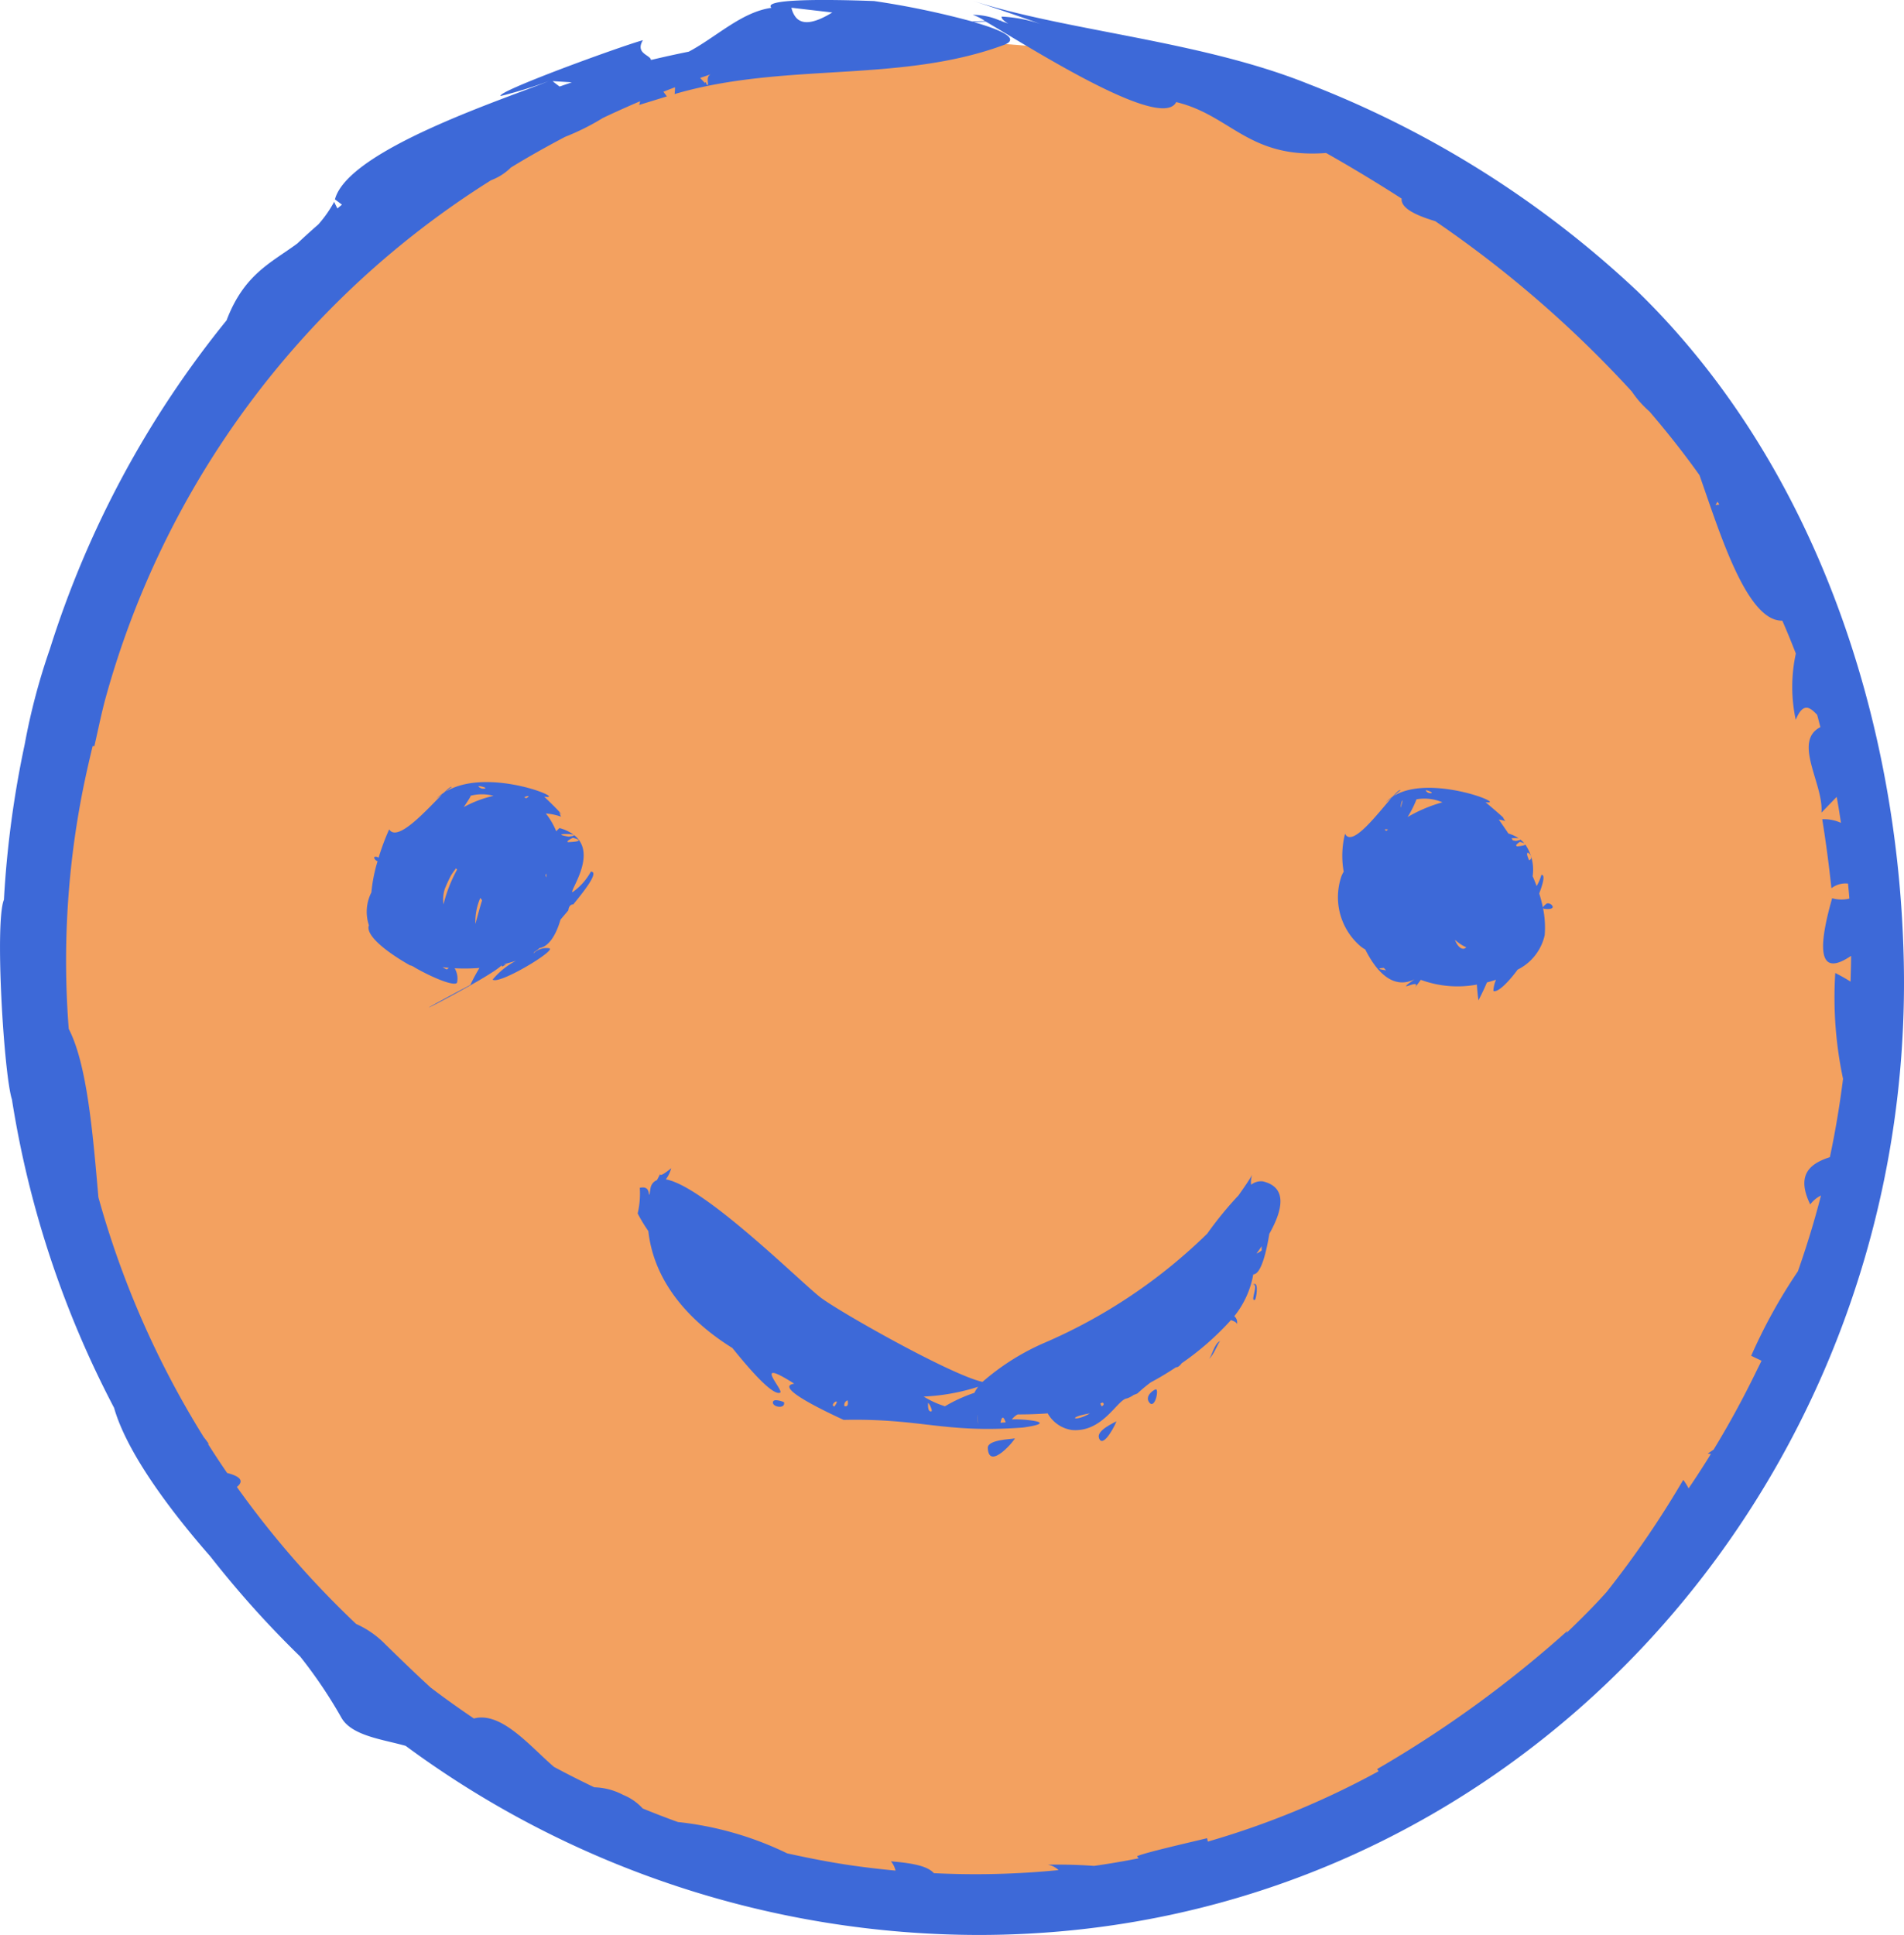 <?xml version="1.0" encoding="UTF-8" standalone="no"?>
<svg
   width="100.059"
   height="101.656"
   viewBox="0 0 100.059 101.656"
   version="1.1"
   id="svg730"
   sodipodi:docname="f0-on.svg"
   inkscape:version="1.2.1 (9c6d41e410, 2022-07-14)"
   xmlns:inkscape="http://www.inkscape.org/namespaces/inkscape"
   xmlns:sodipodi="http://sodipodi.sourceforge.net/DTD/sodipodi-0.dtd"
   xmlns:xlink="http://www.w3.org/1999/xlink"
   xmlns="http://www.w3.org/2000/svg"
   xmlns:svg="http://www.w3.org/2000/svg"
   xmlns:rdf="http://www.w3.org/1999/02/22-rdf-syntax-ns#"
   xmlns:cc="http://creativecommons.org/ns#"
   xmlns:dc="http://purl.org/dc/elements/1.1/">
  <sodipodi:namedview
     id="namedview732"
     pagecolor="#ffffff"
     bordercolor="#000000"
     borderopacity="0.25"
     inkscape:showpageshadow="2"
     inkscape:pageopacity="0.0"
     inkscape:pagecheckerboard="0"
     inkscape:deskcolor="#d1d1d1"
     showgrid="false"
     inkscape:zoom="3.3320106"
     inkscape:cx="21.008337"
     inkscape:cy="53.421199"
     inkscape:window-width="1920"
     inkscape:window-height="1017"
     inkscape:window-x="-8"
     inkscape:window-y="-8"
     inkscape:window-maximized="1"
     inkscape:current-layer="svg730" />
  <defs
     id="defs55">
    <clipPath
       id="clip-path">
      <rect
         x="2.568"
         y="-4.19"
         width="2044.233"
         height="1429.713"
         style="fill:none"
         id="rect2" />
    </clipPath>
    <clipPath
       id="clip-path-2">
      <rect
         x="0.311"
         y="0.208"
         width="2046.49"
         height="1418.538"
         style="fill:none"
         id="rect5" />
    </clipPath>
    <clipPath
       id="clip-path-3">
      <rect
         x="0.491"
         y="0.208"
         width="2046.49"
         height="1418.538"
         style="fill:none"
         id="rect8" />
    </clipPath>
    <linearGradient
       id="_ÂÁ_Ï_ÌÌ_È_ËÂÌÚ_30"
       x1="973.728"
       y1="217.111"
       x2="1279.897"
       y2="405.211"
       gradientUnits="userSpaceOnUse">
      <stop
         offset="0.161"
         stop-color="#772d28"
         id="stop11" />
      <stop
         offset="0.345"
         stop-color="#8e3930"
         id="stop13" />
      <stop
         offset="1"
         stop-color="#d2603c"
         id="stop15" />
    </linearGradient>
    <linearGradient
       id="_ÂÁ_Ï_ÌÌ_È_ËÂÌÚ_33"
       x1="975.558"
       y1="312.902"
       x2="1143.385"
       y2="444.727"
       gradientUnits="userSpaceOnUse">
      <stop
         offset="0.013"
         stop-color="#772d28"
         id="stop18" />
      <stop
         offset="0.155"
         stop-color="#7d302a"
         id="stop20" />
      <stop
         offset="0.592"
         stop-color="#8a372e"
         id="stop22" />
      <stop
         offset="1"
         stop-color="#8e3930"
         id="stop24" />
    </linearGradient>
    <linearGradient
       id="_ÂÁ_Ï_ÌÌ_È_ËÂÌÚ_30-2"
       x1="828.738"
       y1="472.541"
       x2="1247.884"
       y2="730.049"
       xlink:href="#_%C3%82%C3%81_%C3%8F_%C3%8C%C3%8C_%C3%88_%C3%8B%C3%82%C3%8C%C3%9A_30" />
    <linearGradient
       id="_ÂÁ_Ï_ÌÌ_È_ËÂÌÚ_30-3"
       x1="937.975"
       y1="496.495"
       x2="737.896"
       y2="766.158"
       xlink:href="#_%C3%82%C3%81_%C3%8F_%C3%8C%C3%8C_%C3%88_%C3%8B%C3%82%C3%8C%C3%9A_30" />
    <linearGradient
       id="_ÂÁ_Ï_ÌÌ_È_ËÂÌÚ_12"
       x1="1231.567"
       y1="673.644"
       x2="1270.831"
       y2="1060.539"
       gradientUnits="userSpaceOnUse">
      <stop
         offset="0.267"
         stop-color="#bb492f"
         id="stop29" />
      <stop
         offset="0.813"
         stop-color="#a03c2b"
         id="stop31" />
    </linearGradient>
    <linearGradient
       id="_ÂÁ_Ï_ÌÌ_È_ËÂÌÚ_10"
       x1="886.21"
       y1="1079.295"
       x2="886.21"
       y2="558.349"
       gradientUnits="userSpaceOnUse">
      <stop
         offset="0.183"
         stop-color="#bb492f"
         id="stop34" />
      <stop
         offset="0.813"
         stop-color="#d2603c"
         id="stop36" />
    </linearGradient>
    <linearGradient
       id="_ÂÁ_Ï_ÌÌ_È_ËÂÌÚ_10-2"
       x1="664.554"
       y1="1079.36"
       x2="664.554"
       y2="558.349"
       xlink:href="#_%C3%82%C3%81_%C3%8F_%C3%8C%C3%8C_%C3%88_%C3%8B%C3%82%C3%8C%C3%9A_10" />
    <linearGradient
       id="_ÂÁ_Ï_ÌÌ_È_ËÂÌÚ_12-2"
       x1="-2274.331"
       y1="-526.582"
       x2="-1997.934"
       y2="-526.582"
       gradientTransform="rotate(136.212,-523.831,697.567)"
       xlink:href="#_%C3%82%C3%81_%C3%8F_%C3%8C%C3%8C_%C3%88_%C3%8B%C3%82%C3%8C%C3%9A_12" />
    <linearGradient
       id="_ÂÁ_Ï_ÌÌ_È_ËÂÌÚ_12-3"
       x1="1105.355"
       y1="554.34"
       x2="1383.499"
       y2="554.34"
       xlink:href="#_%C3%82%C3%81_%C3%8F_%C3%8C%C3%8C_%C3%88_%C3%8B%C3%82%C3%8C%C3%9A_12" />
    <linearGradient
       id="_ÂÁ_Ï_ÌÌ_È_ËÂÌÚ_12-4"
       x1="1230.059"
       y1="673.569"
       x2="1269.397"
       y2="1061.191"
       xlink:href="#_%C3%82%C3%81_%C3%8F_%C3%8C%C3%8C_%C3%88_%C3%8B%C3%82%C3%8C%C3%9A_12" />
    <linearGradient
       id="_ÂÁ_Ï_ÌÌ_È_ËÂÌÚ_10-3"
       x1="884.053"
       y1="1079.983"
       x2="884.053"
       y2="558.057"
       xlink:href="#_%C3%82%C3%81_%C3%8F_%C3%8C%C3%8C_%C3%88_%C3%8B%C3%82%C3%8C%C3%9A_10" />
    <linearGradient
       id="_ÂÁ_Ï_ÌÌ_È_ËÂÌÚ_7"
       x1="762.545"
       y1="654.629"
       x2="1312.05"
       y2="246.048"
       gradientUnits="userSpaceOnUse">
      <stop
         offset="0.28"
         stop-color="#e27244"
         id="stop44" />
      <stop
         offset="0.813"
         stop-color="#f2794e"
         id="stop46" />
    </linearGradient>
    <radialGradient
       id="radial-gradient"
       cx="223.351"
       cy="411"
       r="59.925"
       gradientTransform="matrix(1,0,0,-1,0,1422)"
       gradientUnits="userSpaceOnUse">
      <stop
         offset="0"
         stop-color="#ff6163"
         id="stop49" />
      <stop
         offset="1"
         stop-color="#c62020"
         id="stop51" />
    </radialGradient>
    <radialGradient
       id="radial-gradient-2"
       cx="160.069"
       cy="217.826"
       r="67.136"
       xlink:href="#radial-gradient" />
  </defs>
  <title
     id="title57">sinaisthimata-2</title>
  <circle
     id="_1_-_click"
     data-name="1 - click"
     cx="49.627"
     cy="50.57"
     r="48.36"
     style="fill:#f3a160;fill-opacity:1" />
  <g
     id="_1"
     data-name="1"
     transform="translate(-546.094,-1032.689)">
    <path
       d="m 612.437,1094.754 a 0.836,0.836 0 0 0 -0.593,0.177 1.089,1.089 0 0 1 0.054,-0.519 c -0.222,0.378 -0.472,0.729 -0.72,1.082 a 19.074,19.074 0 0 0 -1.643,2.009 28.134,28.134 0 0 1 -8.518,5.719 12.474,12.474 0 0 0 -3.29,2.068 c -1.627,-0.358 -7.289,-3.547 -8.461,-4.397 -0.93,-0.678 -6.135,-5.885 -8.18,-6.243 a 1.76,1.76 0 0 0 0.282,-0.586 c -0.415,0.335 -0.592,0.419 -0.576,0.303 -0.06,0.104 -0.114,0.213 -0.172,0.321 a 0.546,0.546 0 0 0 -0.34,0.428 c -0.02,0.098 -0.029,0.192 -0.044,0.289 -0.013,0.024 -0.028,0.047 -0.039,0.071 -0.002,-0.328 -0.162,-0.456 -0.481,-0.381 a 4.546,4.546 0 0 1 -0.111,1.345 8.182,8.182 0 0 0 0.561,0.927 c 0.285,2.586 2.041,4.666 4.419,6.145 1.151,1.432 2.148,2.482 2.501,2.347 0.26,-0.081 -1.57,-1.951 0.746,-0.475 -0.983,0.147 1.054,1.19 2.597,1.902 4.088,-0.088 5.245,0.707 9.37,0.406 0,0 0.035,0 0.098,-0.01 2.226,-0.32 -0.703,-0.486 -0.639,-0.404 a 0.953,0.953 0 0 1 0.314,-0.279 c 0.457,0 0.969,-0.01 1.58,-0.055 a 1.745,1.745 0 0 0 1.274,0.874 c 1.632,0.141 2.389,-1.614 2.892,-1.66 a 1.366,1.366 0 0 0 0.358,-0.186 1.104,1.104 0 0 0 0.2,-0.081 8.549,8.549 0 0 1 0.688,-0.574 c 0.459,-0.243 0.904,-0.513 1.336,-0.799 0.054,0.015 0.167,-0.032 0.296,-0.209 a 14.853,14.853 0 0 0 2.586,-2.265 c 0.198,0.066 0.342,0.147 0.306,0.237 a 0.407,0.407 0 0 0 -0.13,-0.441 4.872,4.872 0 0 0 0.999,-2.199 c 0.402,0 0.681,-1.143 0.843,-2.132 0.751,-1.332 0.924,-2.469 -0.364,-2.759 z m -22.497,11.831 c -0.304,-0.096 0.406,-0.546 0,0 z m 0.529,-0.021 a 0.259,0.259 0 0 1 0.17,-0.304 c 0.045,0.239 -0.009,0.342 -0.169,0.304 z m 4.542,0.277 c -0.113,0 -0.16,-0.146 -0.144,-0.444 0.053,0 0.293,0.478 0.144,0.444 z m -0.376,-0.78 a 10.978,10.978 0 0 0 2.867,-0.515 1.544,1.544 0 0 0 -0.2,0.318 8.09,8.09 0 0 0 -1.548,0.707 4.877,4.877 0 0 1 -1.118,-0.51 z m 2.857,1.421 v 0 c -0.024,-0.062 -0.061,-1.003 3e-4,2e-4 z m 1.179,-0.045 c 0.07,-0.349 0.158,-0.355 0.273,-0.02 z m 4.7,-0.493 c -0.761,0.458 -1.291,0.228 0,0 z m 0.623,-0.371 c -0.064,-0.091 -0.071,-0.129 -0.069,-0.158 0.036,-0.012 0.071,-0.026 0.107,-0.038 0.067,0.03 0.114,0.111 -0.037,0.196 z m 8.425,-8.212 a 0.91,0.91 0 0 1 -0.292,0.188 c 0.092,-0.13 0.189,-0.259 0.274,-0.388 -0.012,0.163 -0.006,0.252 0.019,0.199 z"
       style="fill:#3d69d8"
       id="path708" />
    <path
       d="m 632.091,1047.943 a 53.157,53.157 0 0 0 -17.218,-10.835 c -5.676,-2.289 -12.677,-2.772 -17.702,-4.39 1.296,0.417 2.585,0.861 3.867,1.323 a 7.57,7.57 0 0 0 -2.303,-0.48 c -0.019,0.059 0.029,0.131 0.11,0.203 -0.071,0 -0.146,9e-4 -0.217,0 a 3.54,3.54 0 0 0 -1.415,-0.296 2.707,2.707 0 0 1 0.642,0.323 c -0.222,0.01 -0.444,0.018 -0.667,0.028 a 43.908,43.908 0 0 0 -5.167,-1.076 c -0.127,0 -6.032,-0.262 -5.386,0.357 -1.581,0.221 -2.912,1.548 -4.346,2.304 -0.666,0.133 -1.329,0.28 -1.985,0.436 -0.032,-0.272 -0.844,-0.331 -0.424,-1.04 -1.248,0.348 -7.729,2.709 -7.474,2.933 a 23.477,23.477 0 0 0 2.519,-0.779 c -2.419,0.973 -10.543,3.618 -11.23,6.21 0.132,0.098 0.251,0.187 0.37,0.278 -0.081,0.064 -0.159,0.132 -0.241,0.198 -0.054,-0.12 -0.121,-0.221 -0.167,-0.351 a 6.312,6.312 0 0 1 -0.835,1.192 q -0.557,0.485 -1.102,0.999 c -1.357,1.007 -2.795,1.601 -3.719,4.038 a 52.367,52.367 0 0 0 -9.284,17.263 33.901,33.901 0 0 0 -1.326,5.018 53.265,53.265 0 0 0 -1.091,8.159 c -0.49,1.186 -10e-4,9.188 0.42,10.488 a 52.381,52.381 0 0 0 5.369,16.206 c 0.711,2.498 3.205,5.695 5.06,7.809 a 52.423,52.423 0 0 0 4.717,5.254 24.765,24.765 0 0 1 2.169,3.217 c 0.541,0.959 2.197,1.142 3.379,1.481 a 50.803,50.803 0 0 0 30.106,9.934 c 27.913,0 49.139,-23.524 48.624,-50.998 -0.24,-12.868 -4.67,-26.32 -14.053,-35.409 z m 4.259,11.105 c 0.032,0.049 0.067,0.1 0.1,0.15 -0.068,0.01 -0.133,0.01 -0.203,0.025 0.038,-0.066 0.067,-0.116 0.103,-0.175 z m -37.505,-25.284 a 1.484,1.484 0 0 0 0.239,0.166 c -0.144,-0.054 -0.286,-0.104 -0.425,-0.152 0.064,0 0.122,-0.011 0.186,-0.014 z m -9.014,-0.419 c -0.991,0.61 -1.642,0.667 -1.962,0.189 a 1.218,1.218 0 0 1 -0.183,-0.439 q 1.072,0.126 2.144,0.249 z m -6.377,3.247 c -0.343,0.133 -0.013,0.713 -0.237,0.528 0.017,-0.107 -0.123,-0.165 -0.048,-0.043 -0.062,-0.059 -0.147,-0.148 -0.28,-0.295 0.188,-0.065 0.375,-0.127 0.565,-0.191 z m -7.307,0.422 c -0.214,0.071 -0.428,0.147 -0.643,0.222 -0.125,-0.091 -0.25,-0.185 -0.369,-0.284 0.337,0.02 0.675,0.042 1.011,0.062 z m 67.193,47.244 c -0.233,-0.146 -0.489,-0.295 -0.799,-0.45 a 20.51,20.51 0 0 0 0.409,5.56 c -0.176,1.391 -0.404,2.764 -0.693,4.116 -1.001,0.325 -1.806,0.888 -1.031,2.483 a 1.56,1.56 0 0 1 0.564,-0.468 c -0.346,1.352 -0.756,2.676 -1.211,3.978 a 28.279,28.279 0 0 0 -2.457,4.443 c 0.195,0.093 0.372,0.177 0.544,0.258 -0.098,0.207 -0.202,0.409 -0.302,0.615 -0.693,1.419 -1.424,2.757 -2.216,4.054 -0.103,0.07 -0.201,0.142 -0.311,0.208 0.055,0.012 0.111,0.013 0.168,0.021 -0.379,0.612 -0.767,1.215 -1.171,1.808 a 3.054,3.054 0 0 0 -0.282,-0.446 50.938,50.938 0 0 1 -4.019,5.879 c -0.674,0.758 -1.393,1.468 -2.121,2.167 0.02,-0.039 0.037,-0.079 0.058,-0.118 a 60.063,60.063 0 0 1 -10.005,7.266 c 0.023,0.042 0.053,0.073 0.076,0.114 a 44.413,44.413 0 0 1 -8.973,3.696 c -0.016,-0.059 -0.024,-0.12 -0.04,-0.178 -1.016,0.245 -3.364,0.781 -3.679,0.949 0.025,0.043 0.057,0.068 0.083,0.107 q -1.162,0.231 -2.345,0.399 c -1.036,-0.08 -2.1,-0.072 -2.426,-0.062 a 1.028,1.028 0 0 1 0.561,0.283 44.333,44.333 0 0 1 -6.55,0.161 c -0.299,-0.324 -0.885,-0.509 -2.258,-0.623 a 1.142,1.142 0 0 1 0.242,0.488 c -0.768,-0.073 -1.539,-0.161 -2.313,-0.273 -1.143,-0.166 -2.27,-0.388 -3.382,-0.634 a 17.343,17.343 0 0 0 -5.743,-1.646 c -0.624,-0.223 -1.238,-0.463 -1.849,-0.711 a 2.778,2.778 0 0 0 -1.022,-0.711 3.439,3.439 0 0 0 -1.523,-0.402 q -1.071,-0.511 -2.112,-1.069 c -1.242,-1.055 -2.755,-2.932 -4.215,-2.546 -0.774,-0.524 -1.536,-1.063 -2.277,-1.63 -1.028,-0.94 -2.08,-1.982 -2.361,-2.252 a 4.968,4.968 0 0 0 -1.55,-1.085 49.473,49.473 0 0 1 -6.267,-7.196 c 0.43,-0.345 0.103,-0.579 -0.511,-0.735 q -0.525,-0.764 -1.02,-1.548 c 0.024,0.017 0.044,0.025 0.069,0.041 -0.089,-0.134 -0.182,-0.257 -0.278,-0.375 a 48.26,48.26 0 0 1 -5.537,-12.604 c -0.298,-3.445 -0.603,-6.999 -1.559,-8.848 a 46.089,46.089 0 0 1 0.589,-11.74 c 0.19,-1.058 0.42,-2.092 0.668,-3.114 a 0.141,0.141 0 0 1 0.089,0.01 c 0.196,-0.862 0.361,-1.673 0.566,-2.446 a 46.788,46.788 0 0 1 20.284,-27.295 2.937,2.937 0 0 0 1.042,-0.667 c 0.929,-0.57 1.881,-1.102 2.848,-1.612 a 12.457,12.457 0 0 0 1.985,-0.992 q 0.968,-0.459 1.955,-0.878 a 0.788,0.788 0 0 1 -0.051,0.195 q 0.73,-0.224 1.459,-0.449 c -0.061,-0.082 -0.122,-0.165 -0.183,-0.246 0.202,-0.08 0.406,-0.158 0.609,-0.234 a 2.063,2.063 0 0 1 -0.022,0.357 c 5.803,-1.702 11.833,-0.547 17.335,-2.591 0.821,-0.327 -0.158,-0.774 -1.601,-1.187 0.205,-0.014 0.412,-0.02 0.618,-0.031 2.224,1.291 9.23,5.792 10.009,4.231 2.883,0.69 3.789,2.983 7.879,2.674 q 2.028,1.147 3.969,2.396 c -0.05,0.503 0.745,0.879 1.765,1.185 a 59.319,59.319 0 0 1 10.335,8.954 5.348,5.348 0 0 0 0.925,1.046 c 0.925,1.079 1.807,2.191 2.627,3.345 1.041,2.933 2.466,7.691 4.353,7.644 0.251,0.568 0.485,1.147 0.711,1.728 a 8.236,8.236 0 0 0 -0.005,3.481 c 0.397,-0.964 0.76,-0.641 1.123,-0.265 0.063,0.213 0.112,0.434 0.173,0.648 -1.476,0.755 0.186,3.013 0.054,4.495 q 0.4,-0.415 0.802,-0.829 c 0.084,0.45 0.155,0.908 0.225,1.365 a 2.157,2.157 0 0 0 -0.985,-0.191 q 0.29,1.806 0.483,3.626 a 1.214,1.214 0 0 1 0.873,-0.245 c 0.022,0.263 0.054,0.522 0.07,0.789 a 1.772,1.772 0 0 1 -0.905,-0.019 c -0.877,3.067 -0.54,4.068 0.996,3.027 0,0.447 -0.018,0.903 -0.029,1.357 z"
       style="fill:#3d69d8"
       id="path710" />
    <path
       d="m 576.216,1080.209 c 0.754,-0.915 1.333,-1.719 0.93,-1.728 a 3.185,3.185 0 0 1 -0.966,1.082 c -0.186,-0.038 1.343,-2.012 0.086,-2.999 0.002,0.013 -0.029,0.026 -0.09,0.042 0.068,-0.01 0.071,0 -0.192,0.038 -0.922,-0.152 0.049,-0.166 0.258,-0.103 a 2.273,2.273 0 0 0 -0.746,-0.347 1.819,1.819 0 0 0 -0.17,0.169 3.894,3.894 0 0 0 -0.546,-0.936 3.153,3.153 0 0 1 0.801,0.168 c -0.059,-0.103 -0.108,-0.309 -0.059,-0.204 0.01,0.024 0.046,0.046 0.083,0.072 -0.38,-0.427 -0.953,-0.95 -0.91,-0.921 1.321,0.21 -2.952,-1.616 -5.182,-0.259 0.108,-0.083 0.21,-0.167 0.321,-0.248 -0.05,-0.032 -0.2,0.095 -0.412,0.298 a 2.437,2.437 0 0 0 -0.398,0.326 c 0.1,-0.081 0.206,-0.158 0.309,-0.236 -0.814,0.81 -2.348,2.544 -2.787,1.838 a 12.232,12.232 0 0 0 -0.557,1.494 0.241,0.241 0 0 0 -0.202,-0.05 c -0.079,0.023 0.017,0.189 0.149,0.231 a 8.164,8.164 0 0 0 -0.325,1.638 2.242,2.242 0 0 0 -0.129,1.728 c -0.202,0.527 0.947,1.42 2.167,2.109 0.07,-0.01 0.255,0.116 0.255,0.116 1.08,0.615 2.192,1.028 2.216,0.757 a 1.054,1.054 0 0 0 -0.133,-0.724 10.053,10.053 0 0 0 1.302,-0.017 c -0.152,0.254 -0.312,0.54 -0.479,0.892 -5.487,2.909 1.073,-0.387 1.652,-1.038 -0.004,0.02 -0.009,0.039 0.026,0.074 0.204,-0.114 0.256,-0.155 0.165,-0.117 a 0.339,0.339 0 0 0 -0.163,0.012 l 0.098,-0.024 c 0.216,-0.054 0.423,-0.111 0.622,-0.178 a 4.048,4.048 0 0 0 -1.226,0.99 c 0.329,0.285 3.325,-1.517 2.988,-1.642 a 0.933,0.933 0 0 0 -0.846,0.272 c 0.007,-0.02 0.029,-0.051 0.043,-0.077 a 2.681,2.681 0 0 0 0.282,-0.208 c 0.478,-0.084 0.862,-0.667 1.097,-1.493 0.138,-0.162 0.278,-0.326 0.414,-0.49 0.016,-0.232 0.162,-0.327 0.253,-0.305 z m 0.346,-2.521 c 0,0 0.04,-0.011 0.076,-0.022 -0.021,0.01 -0.029,0.01 -0.076,0.022 z m -5.226,2.174 c 0.032,0.043 0.063,0.086 0.092,0.128 -0.146,0.472 -0.259,0.909 -0.351,1.239 a 3.164,3.164 0 0 1 0.26,-1.368 z m -1.873,-0.456 a 7.085,7.085 0 0 1 0.34,-0.736 q 0.117,-0.183 0.258,-0.361 c 0.017,0.023 0.035,0.046 0.052,0.069 a 7.652,7.652 0 0 0 -0.714,1.824 1.82,1.82 0 0 1 0.065,-0.796 z m 5.334,-0.826 a 0.694,0.694 0 0 1 0.005,0.211 c -0.013,-0.039 -0.029,-0.078 -0.042,-0.117 0.012,-0.032 0.026,-0.064 0.036,-0.095 z m -1.052,-3.954 c -0.034,-0.015 -0.065,-0.03 -0.1,-0.041 0.106,-0.086 0.39,-0.12 0.1,0.041 z m -2.179,-0.508 a 0.336,0.336 0 0 1 -0.338,-0.125 c 0.084,-0.022 0.505,0.091 0.338,0.125 z m 0.457,0.383 a 6.024,6.024 0 0 0 -1.558,0.591 c 0.229,-0.339 0.408,-0.616 0.352,-0.595 a 2.375,2.375 0 0 1 1.206,0 z m -2.45,9.122 a 2.357,2.357 0 0 1 -0.222,-0.12 c 0.11,0.013 0.216,0.025 0.326,0.034 a 0.615,0.615 0 0 1 -0.104,0.086 z m 6.634,-6.918 c 0.46,0.122 0.39,0.199 -0.216,0.228 -0.242,0.011 0.148,-0.21 0.216,-0.228 z"
       style="fill:#3d69d8"
       id="path712" />
    <path
       d="m 627.361,1080.168 c 0.013,0 -0.183,0.133 -0.183,0.216 a 6.64,6.64 0 0 0 -0.195,-0.753 c 0.216,-0.575 0.315,-0.986 0.116,-0.98 a 2.465,2.465 0 0 1 -0.252,0.588 c -0.066,-0.172 -0.133,-0.345 -0.21,-0.518 a 2.333,2.333 0 0 0 -0.384,-1.66 c -0.027,0.039 -0.17,0.072 -0.433,0.095 a 0.142,0.142 0 0 1 -0.054,-0.058 0.61,0.61 0 0 1 0.203,-0.178 1.291,1.291 0 0 1 0.232,0.073 1.6,1.6 0 0 0 -0.205,-0.192 c -0.012,0.014 -0.033,0.024 -0.238,0.067 -0.063,-0.01 -0.115,-0.02 -0.161,-0.028 -0.022,-0.037 -0.047,-0.073 -0.071,-0.11 a 1.952,1.952 0 0 1 0.378,-6e-4 2.026,2.026 0 0 0 -0.541,-0.25 c -0.165,-0.248 -0.334,-0.491 -0.503,-0.732 a 1.875,1.875 0 0 1 0.339,0.08 1.022,1.022 0 0 1 -0.119,-0.198 c -0.44,-0.404 -0.996,-0.851 -0.915,-0.794 1.244,0.17 -2.939,-1.532 -4.848,-0.315 0.127,-0.104 0.238,-0.215 0.378,-0.314 -0.055,-0.041 -0.209,0.104 -0.414,0.335 a 1.827,1.827 0 0 0 -0.382,0.327 c 0.102,-0.1 0.232,-0.19 0.344,-0.286 -0.732,0.826 -2.094,2.656 -2.465,1.909 a 4.746,4.746 0 0 0 -0.07,1.996 1.259,1.259 0 0 0 -0.115,0.226 3.392,3.392 0 0 0 1.02,3.708 1.706,1.706 0 0 0 0.229,0.15 c 0.64,1.276 1.514,2.091 2.585,1.571 -1.21,0.853 0.516,-0.172 -0.015,0.479 0.153,-0.187 0.262,-0.331 0.348,-0.455 a 5.582,5.582 0 0 0 2.947,0.25 c 0.015,0.245 0.038,0.513 0.083,0.827 0.012,-0.021 0.291,-0.559 0.444,-0.939 0.164,-0.043 0.323,-0.09 0.48,-0.144 a 1.644,1.644 0 0 0 -0.14,0.593 c 0.247,0.103 0.851,-0.541 1.276,-1.123 a 2.672,2.672 0 0 0 1.42,-1.807 5.027,5.027 0 0 0 -0.091,-1.44 c 0.005,0.025 0.03,0.05 0.095,0.055 0.764,0.08 0.286,-0.394 0.087,-0.27 z m -0.909,-2.281 c -0.371,-0.808 0.375,-0.147 0,0 z m -5.155,-3.527 a 0.275,0.275 0 0 1 -0.282,-0.153 c 0.083,-0.014 0.447,0.142 0.282,0.152 z m 0.599,0.48 a 7.755,7.755 0 0 0 -1.83,0.774 5.412,5.412 0 0 0 0.468,-0.931 2.414,2.414 0 0 1 1.362,0.157 z m -2.15,-0.01 c 0.177,-0.423 -0.172,0.8 0,0 z m -0.876,1.431 a 0.481,0.481 0 0 1 0.169,0.01 c -0.03,0.023 -0.063,0.045 -0.093,0.067 a 0.138,0.138 0 0 1 -0.077,-0.073 z m -0.052,7.279 0.116,0.126 c -0.086,-0.011 -0.666,-0.09 -0.116,-0.126 z m 3.932,-1.135 a 1.132,1.132 0 0 1 -0.196,-0.341 2.323,2.323 0 0 0 0.596,0.396 c -0.11,0.104 -0.242,0.108 -0.4,-0.055 z"
       style="fill:#3d69d8"
       id="path714" />
    <path
       d="m 612.016,1100.147 c -0.064,0.017 -0.101,0.026 -0.119,0.032 0.412,-0.111 -0.144,0.911 0.143,0.8 0.07,-0.034 0.202,-0.894 -0.024,-0.832 z"
       style="fill:#3d69d8"
       id="path716" />
    <path
       d="m 609.61,1104.09 c 0.251,-0.145 0.518,-0.917 0.618,-0.955 -0.344,0.133 -0.442,0.852 -0.618,0.955 z"
       style="fill:#3d69d8"
       id="path718" />
    <path
       d="m 606.473,1106.35 c 0.299,0.431 0.535,-0.637 0.373,-0.669 -0.068,-0.013 -0.603,0.316 -0.373,0.669 z"
       style="fill:#3d69d8"
       id="path720" />
    <path
       d="m 603.845,1108.232 c 0.215,0.659 0.978,-0.909 0.909,-0.868 -0.083,0.063 -1.041,0.464 -0.909,0.868 z"
       style="fill:#3d69d8"
       id="path722" />
    <path
       d="m 598.004,1108.76 c 0.054,1.264 1.513,-0.524 1.415,-0.501 -0.174,0.045 -1.428,0.061 -1.415,0.501 z"
       style="fill:#3d69d8"
       id="path724" />
    <path
       d="m 586.71,1106.385 c 0.02,0.244 0.676,0.334 0.584,-0.032 -5e-4,0 -0.599,-0.248 -0.584,0.032 z"
       style="fill:#3d69d8"
       id="path726" />
  </g>
</svg>
